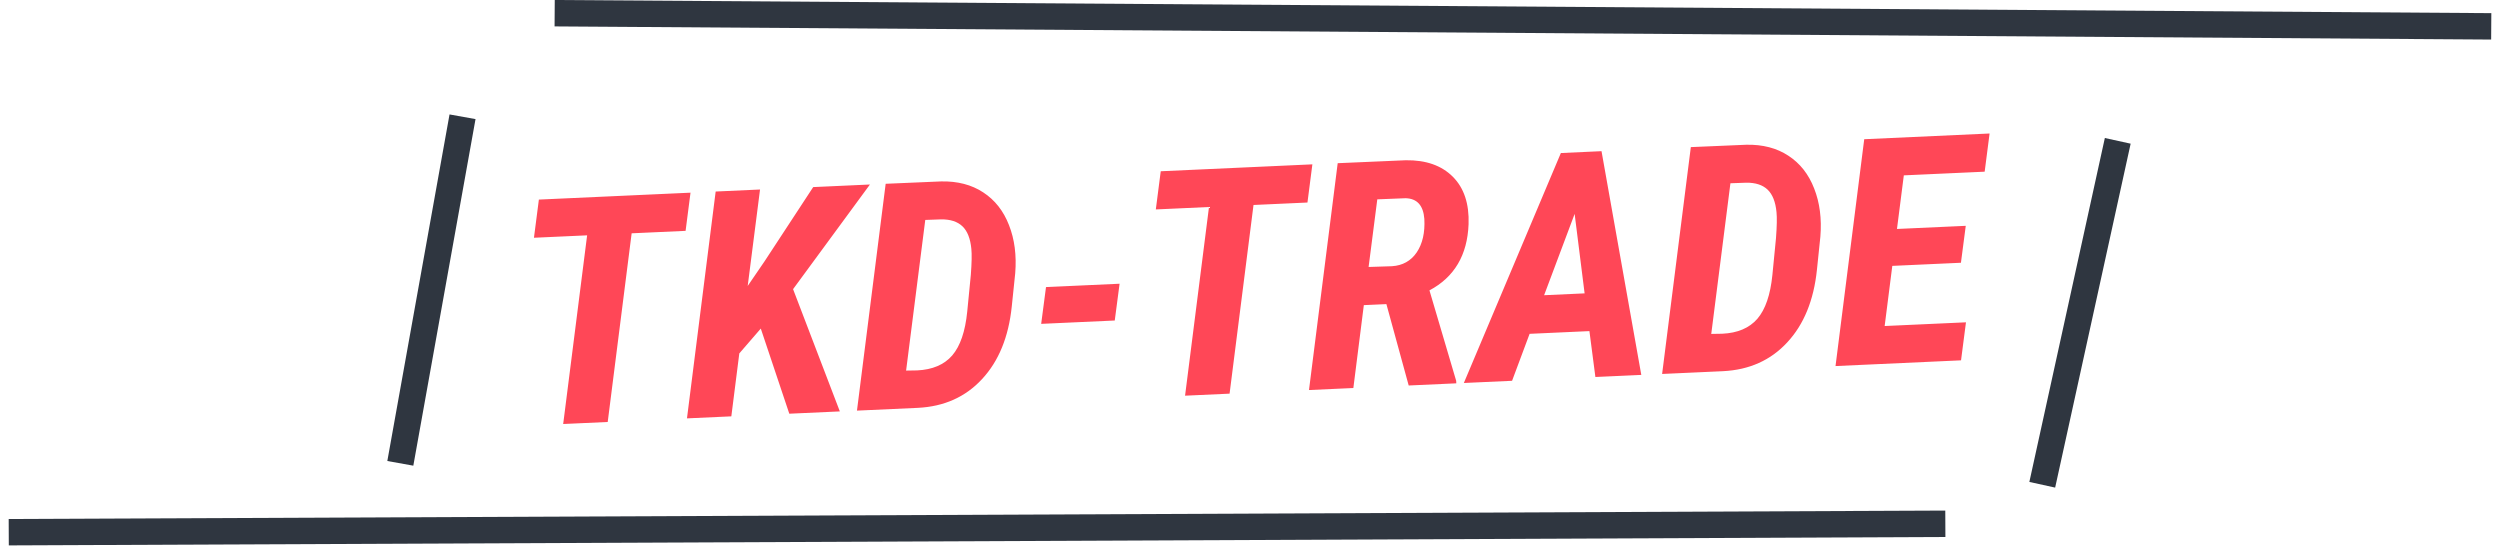 <svg width="284" height="62" viewBox="0 0 284 62" fill="none" xmlns="http://www.w3.org/2000/svg">
<path d="M77.883 26.225L71.755 26.504L69.036 47.937L63.978 48.167L66.697 26.734L60.657 27.009L61.216 22.673L78.442 21.888L77.883 26.225ZM86.426 37.326L83.985 40.147L83.079 47.297L78.04 47.527L81.3 21.758L86.34 21.528L84.939 32.484L86.852 29.687L92.38 21.253L98.825 20.96L90.093 32.848L95.406 46.736L89.664 46.997L86.426 37.326ZM97.351 46.647L100.612 20.878L106.917 20.609C108.78 20.571 110.371 20.985 111.689 21.852C113.019 22.718 113.996 23.958 114.621 25.572C115.258 27.185 115.493 29.01 115.328 31.047L114.937 34.813C114.578 38.278 113.454 41.028 111.564 43.061C109.686 45.094 107.255 46.184 104.27 46.332L97.351 46.647ZM105.11 24.985L102.933 42.099L104.182 42.078C105.926 41.998 107.255 41.433 108.169 40.383C109.083 39.321 109.652 37.658 109.878 35.395L110.286 31.224C110.389 29.87 110.408 28.884 110.345 28.265C110.233 27.097 109.895 26.245 109.331 25.707C108.767 25.17 107.957 24.908 106.902 24.921L105.11 24.985ZM126.636 36.41L118.278 36.79L118.826 32.612L127.185 32.232L126.636 36.41ZM148.527 23.007L142.399 23.286L139.68 44.719L134.623 44.95L137.342 23.516L131.301 23.792L131.86 19.455L149.086 18.67L148.527 23.007ZM157.495 34.547L154.931 34.663L153.741 44.079L148.701 44.308L151.962 18.539L159.689 18.205C161.975 18.171 163.757 18.794 165.036 20.073C166.314 21.352 166.912 23.149 166.83 25.464C166.696 28.977 165.215 31.485 162.386 32.986L165.423 43.265L165.436 43.546L160.028 43.792L157.495 34.547ZM155.473 30.328L158.126 30.242C159.342 30.163 160.28 29.639 160.94 28.671C161.599 27.691 161.888 26.422 161.805 24.866C161.688 23.334 160.978 22.551 159.674 22.517L156.46 22.646L155.473 30.328ZM180.558 37.614L173.763 37.923L171.771 43.258L166.292 43.507L177.314 17.385L181.933 17.174L186.451 42.589L181.236 42.826L180.558 37.614ZM175.411 33.537L180.011 33.327L178.879 24.299L175.411 33.537ZM188.817 42.481L192.078 16.712L198.383 16.443C200.246 16.405 201.837 16.819 203.155 17.686C204.485 18.552 205.462 19.792 206.087 21.406C206.724 23.019 206.96 24.844 206.794 26.881L206.403 30.647C206.044 34.112 204.92 36.862 203.03 38.895C201.152 40.928 198.721 42.018 195.736 42.166L188.817 42.481ZM196.576 20.819L194.399 37.933L195.648 37.912C197.392 37.832 198.721 37.267 199.635 36.217C200.549 35.155 201.118 33.492 201.344 31.23L201.752 27.058C201.855 25.704 201.874 24.718 201.811 24.099C201.699 22.931 201.361 22.079 200.797 21.541C200.233 21.004 199.423 20.742 198.368 20.755L196.576 20.819ZM222.762 29.849L214.965 30.204L214.097 37.036L223.334 36.615L222.774 40.934L208.515 41.584L211.776 15.815L226.017 15.166L225.458 19.503L216.274 19.921L215.496 26.01L223.31 25.654L222.762 29.849Z" fill="#FF4757"/>
<line x1="63.01" y1="1.5" x2="283.005" y2="2.994" stroke="#2F3640" stroke-width="3"/>
<line x1="0.993" y1="60.458" x2="220.991" y2="59.5" stroke="#2F3640" stroke-width="3"/>
<line x1="52.543" y1="13.265" x2="45.477" y2="52.636" stroke="#2F3640" stroke-width="3"/>
<path d="M240.576 16L232 55.07" stroke="#2F3640" stroke-width="3"/>
</svg>
